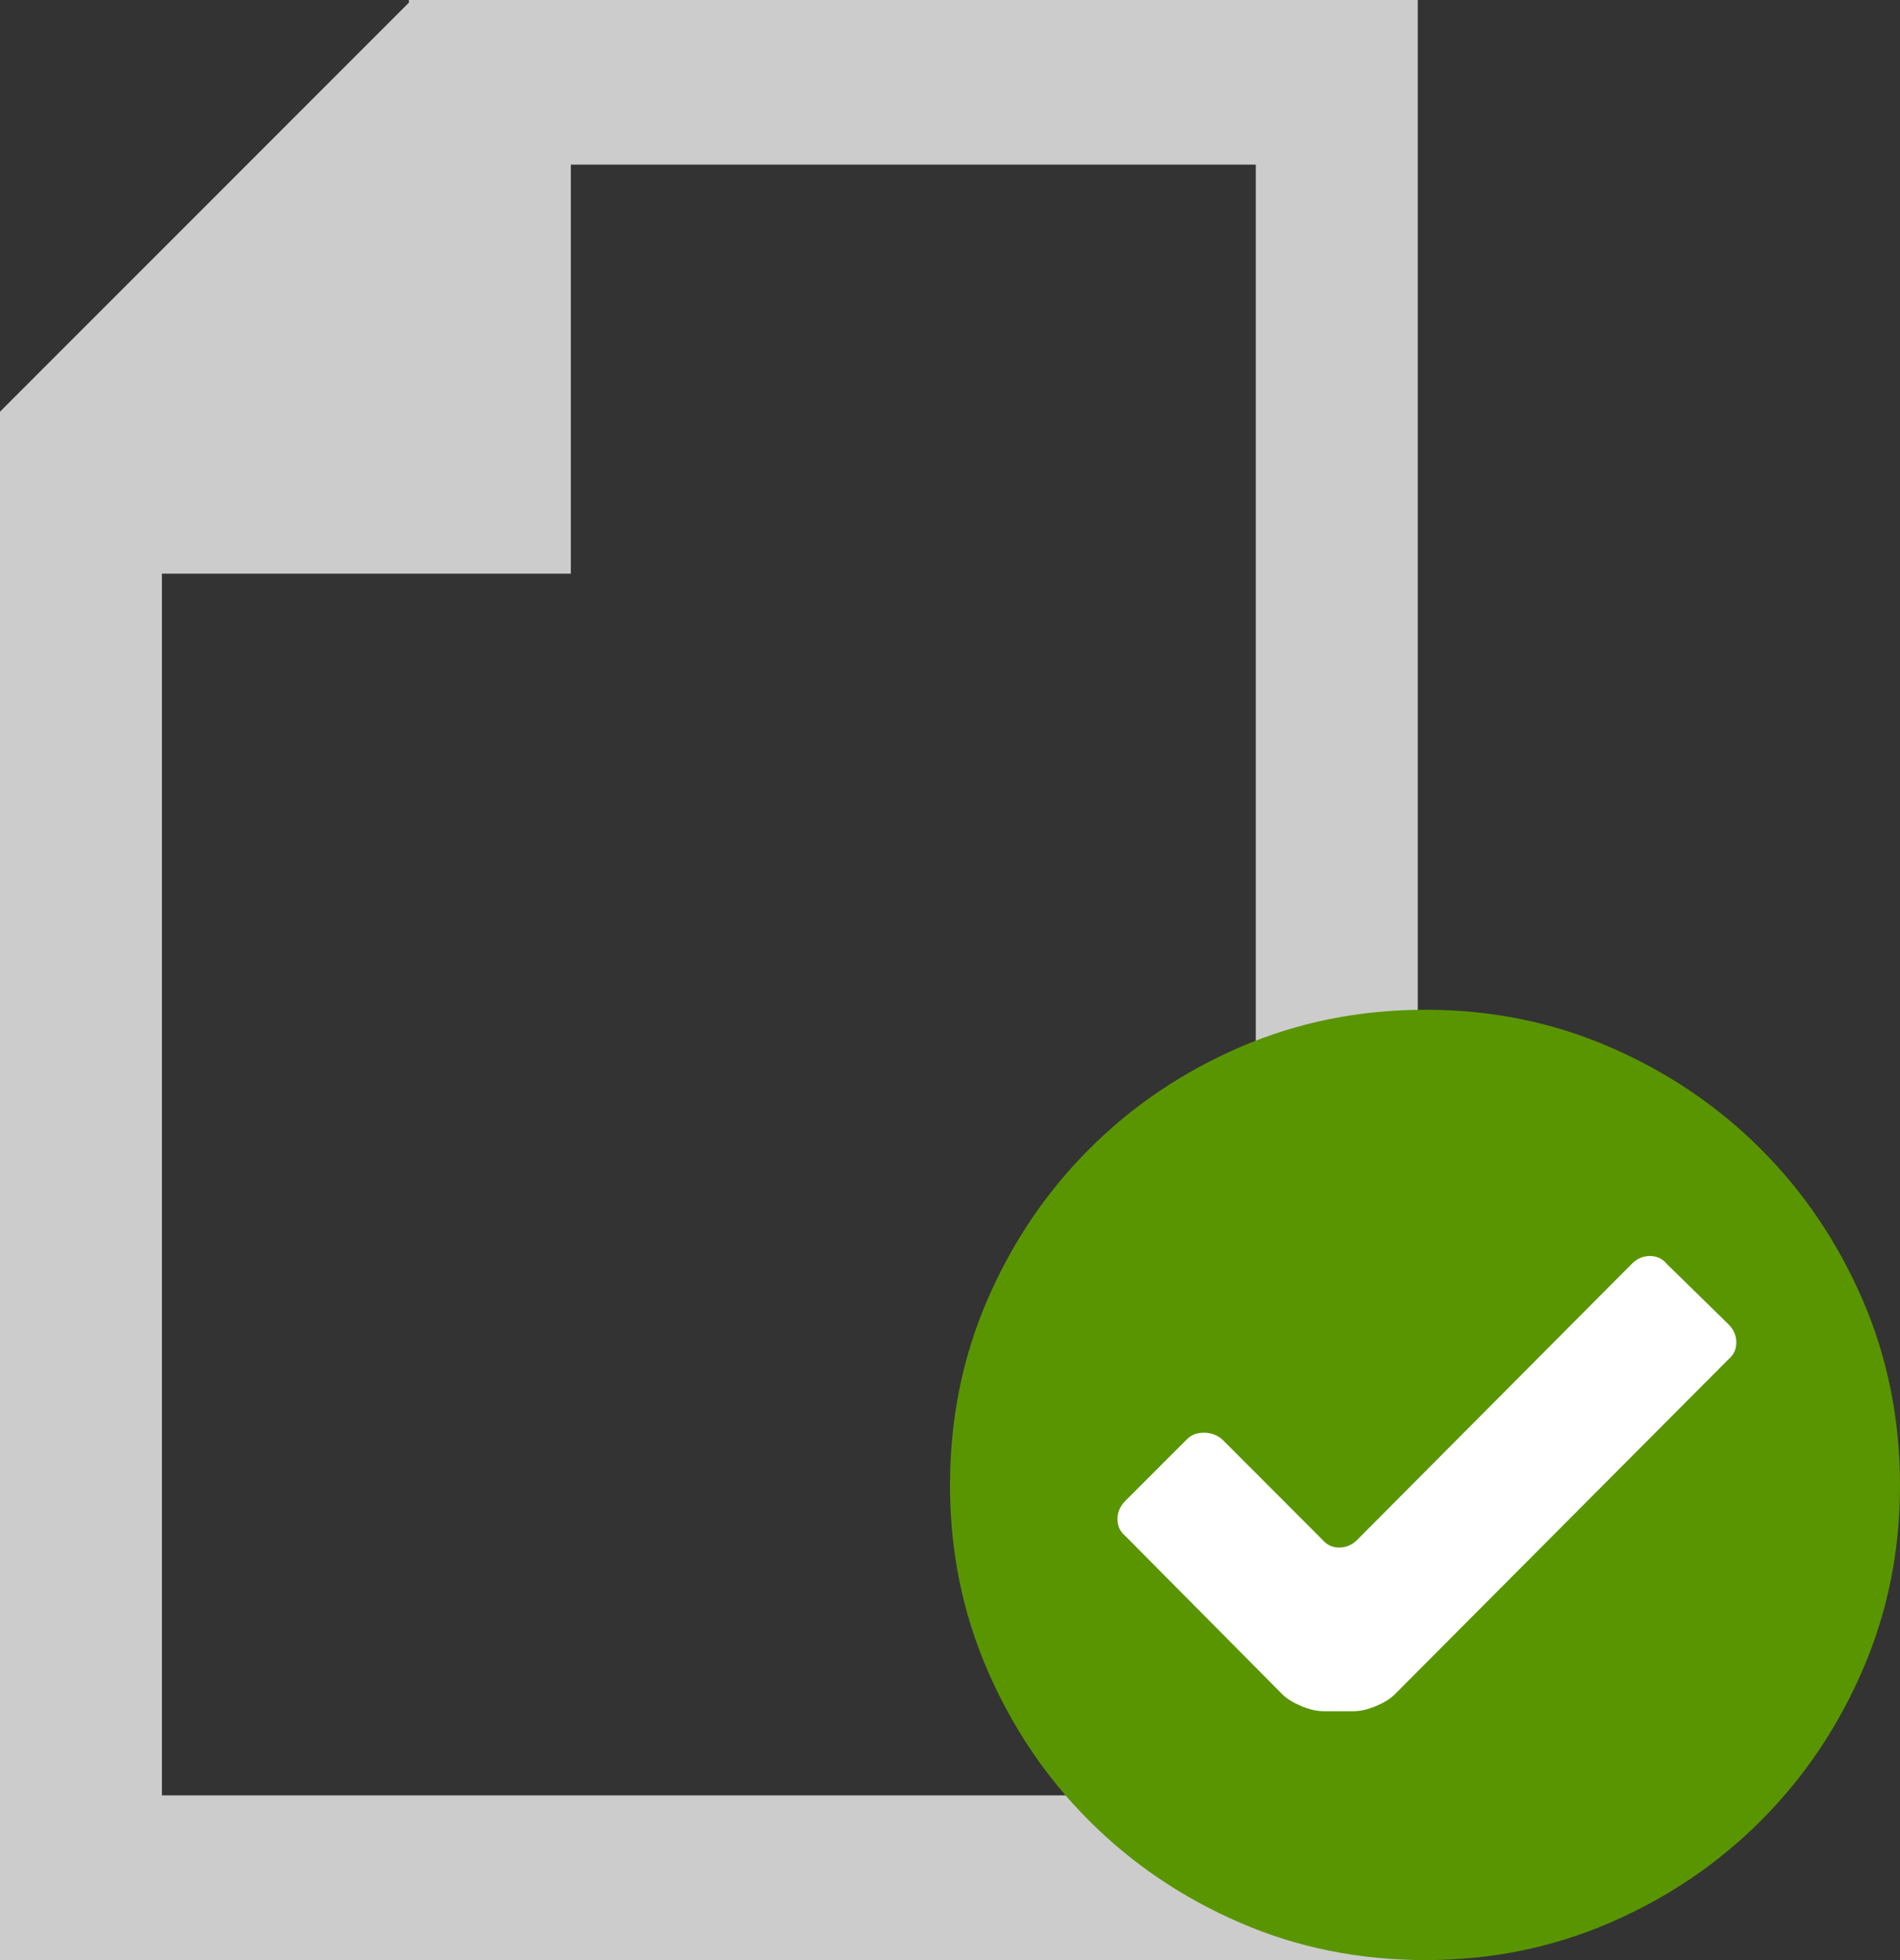 <?xml version="1.0" encoding="UTF-8"?>
<svg width="32px" height="33px" viewBox="0 0 32 33" version="1.1" xmlns="http://www.w3.org/2000/svg" xmlns:xlink="http://www.w3.org/1999/xlink">
    <rect x="0" y="0" width="32" height="33" fill="#333333" stroke="none"/>
    <!-- Generator: Sketch 42 (36781) - http://www.bohemiancoding.com/sketch -->
    <title>document uploaded icon</title>
    <desc>Created with Sketch.</desc>
    <defs></defs>
    <g id="Design" stroke="none" stroke-width="1" fill="none" fill-rule="evenodd">
        <g id="2.1-Dokumente-Hochladen-Einzelabschluss-Liegt-Bere" transform="translate(-56, -384)">
            <g id="document-uploaded-icon" transform="translate(56, 384)">
                <path d="M23.878,1.27086189e-15 L23.878,33 L0,33 L0,6.931 L6.887,0.044 L6.887,0 L23.878,0 L23.878,1.27086189e-15 Z M21.151,2.772 L9.614,2.772 L9.614,9.658 L2.727,9.658 L2.727,30.227 L21.15,30.227 L21.15,2.772 L21.151,2.772 Z" id="Shape-Copy" fill="#CCCCCC"></path>
                <g id="Group-22-Copy" transform="translate(16, 17)">
                    <circle id="Oval-4" fill="#FFFFFF" cx="8.571" cy="7.429" r="6.286"></circle>
                    <g id="uniE020-Copy-3" fill="#599500">
                        <path d="M8.011,7.65105454e-07 C6.896,7.65105454e-07 5.854,0.21 4.885,0.629 C3.915,1.049 3.068,1.621 2.345,2.345 C1.621,3.069 1.049,3.915 0.629,4.885 C0.209,5.854 -0,6.896 7.65105453e-07,8.011 C7.65105453e-07,9.111 0.21,10.146 0.629,11.115 C1.049,12.085 1.621,12.932 2.345,13.655 C3.069,14.379 3.915,14.951 4.885,15.371 C5.854,15.791 6.896,16 8.011,16 C9.111,16 10.146,15.79 11.115,15.371 C12.085,14.951 12.932,14.379 13.655,13.655 C14.379,12.931 14.951,12.085 15.371,11.115 C15.791,10.146 16,9.111 16,8.011 C16,6.896 15.79,5.854 15.371,4.885 C14.951,3.915 14.379,3.068 13.655,2.345 C12.931,1.621 12.085,1.049 11.115,0.629 C10.146,0.209 9.111,-0 8.011,7.65105453e-07 L8.011,7.65105454e-07 Z M13.112,5.884 L7.489,11.528 C7.417,11.6 7.312,11.665 7.174,11.723 C7.037,11.781 6.91,11.81 6.794,11.81 L6.295,11.81 C6.179,11.81 6.052,11.781 5.915,11.723 C5.777,11.665 5.672,11.6 5.6,11.528 L2.951,8.858 C2.864,8.785 2.821,8.691 2.821,8.576 C2.821,8.46 2.864,8.358 2.951,8.271 L3.993,7.229 C4.065,7.157 4.159,7.121 4.275,7.121 C4.391,7.121 4.492,7.157 4.58,7.229 L6.273,8.923 C6.346,9.01 6.44,9.054 6.555,9.054 C6.671,9.054 6.773,9.01 6.86,8.923 L11.484,4.277 C11.571,4.19 11.672,4.146 11.788,4.146 C11.904,4.146 11.998,4.19 12.07,4.277 L13.112,5.297 C13.199,5.384 13.243,5.486 13.243,5.601 C13.243,5.717 13.199,5.811 13.112,5.884 L13.112,5.884 L13.112,5.884 Z" id="Shape"></path>
                    </g>
                </g>
            </g>
        </g>
    </g>
</svg>